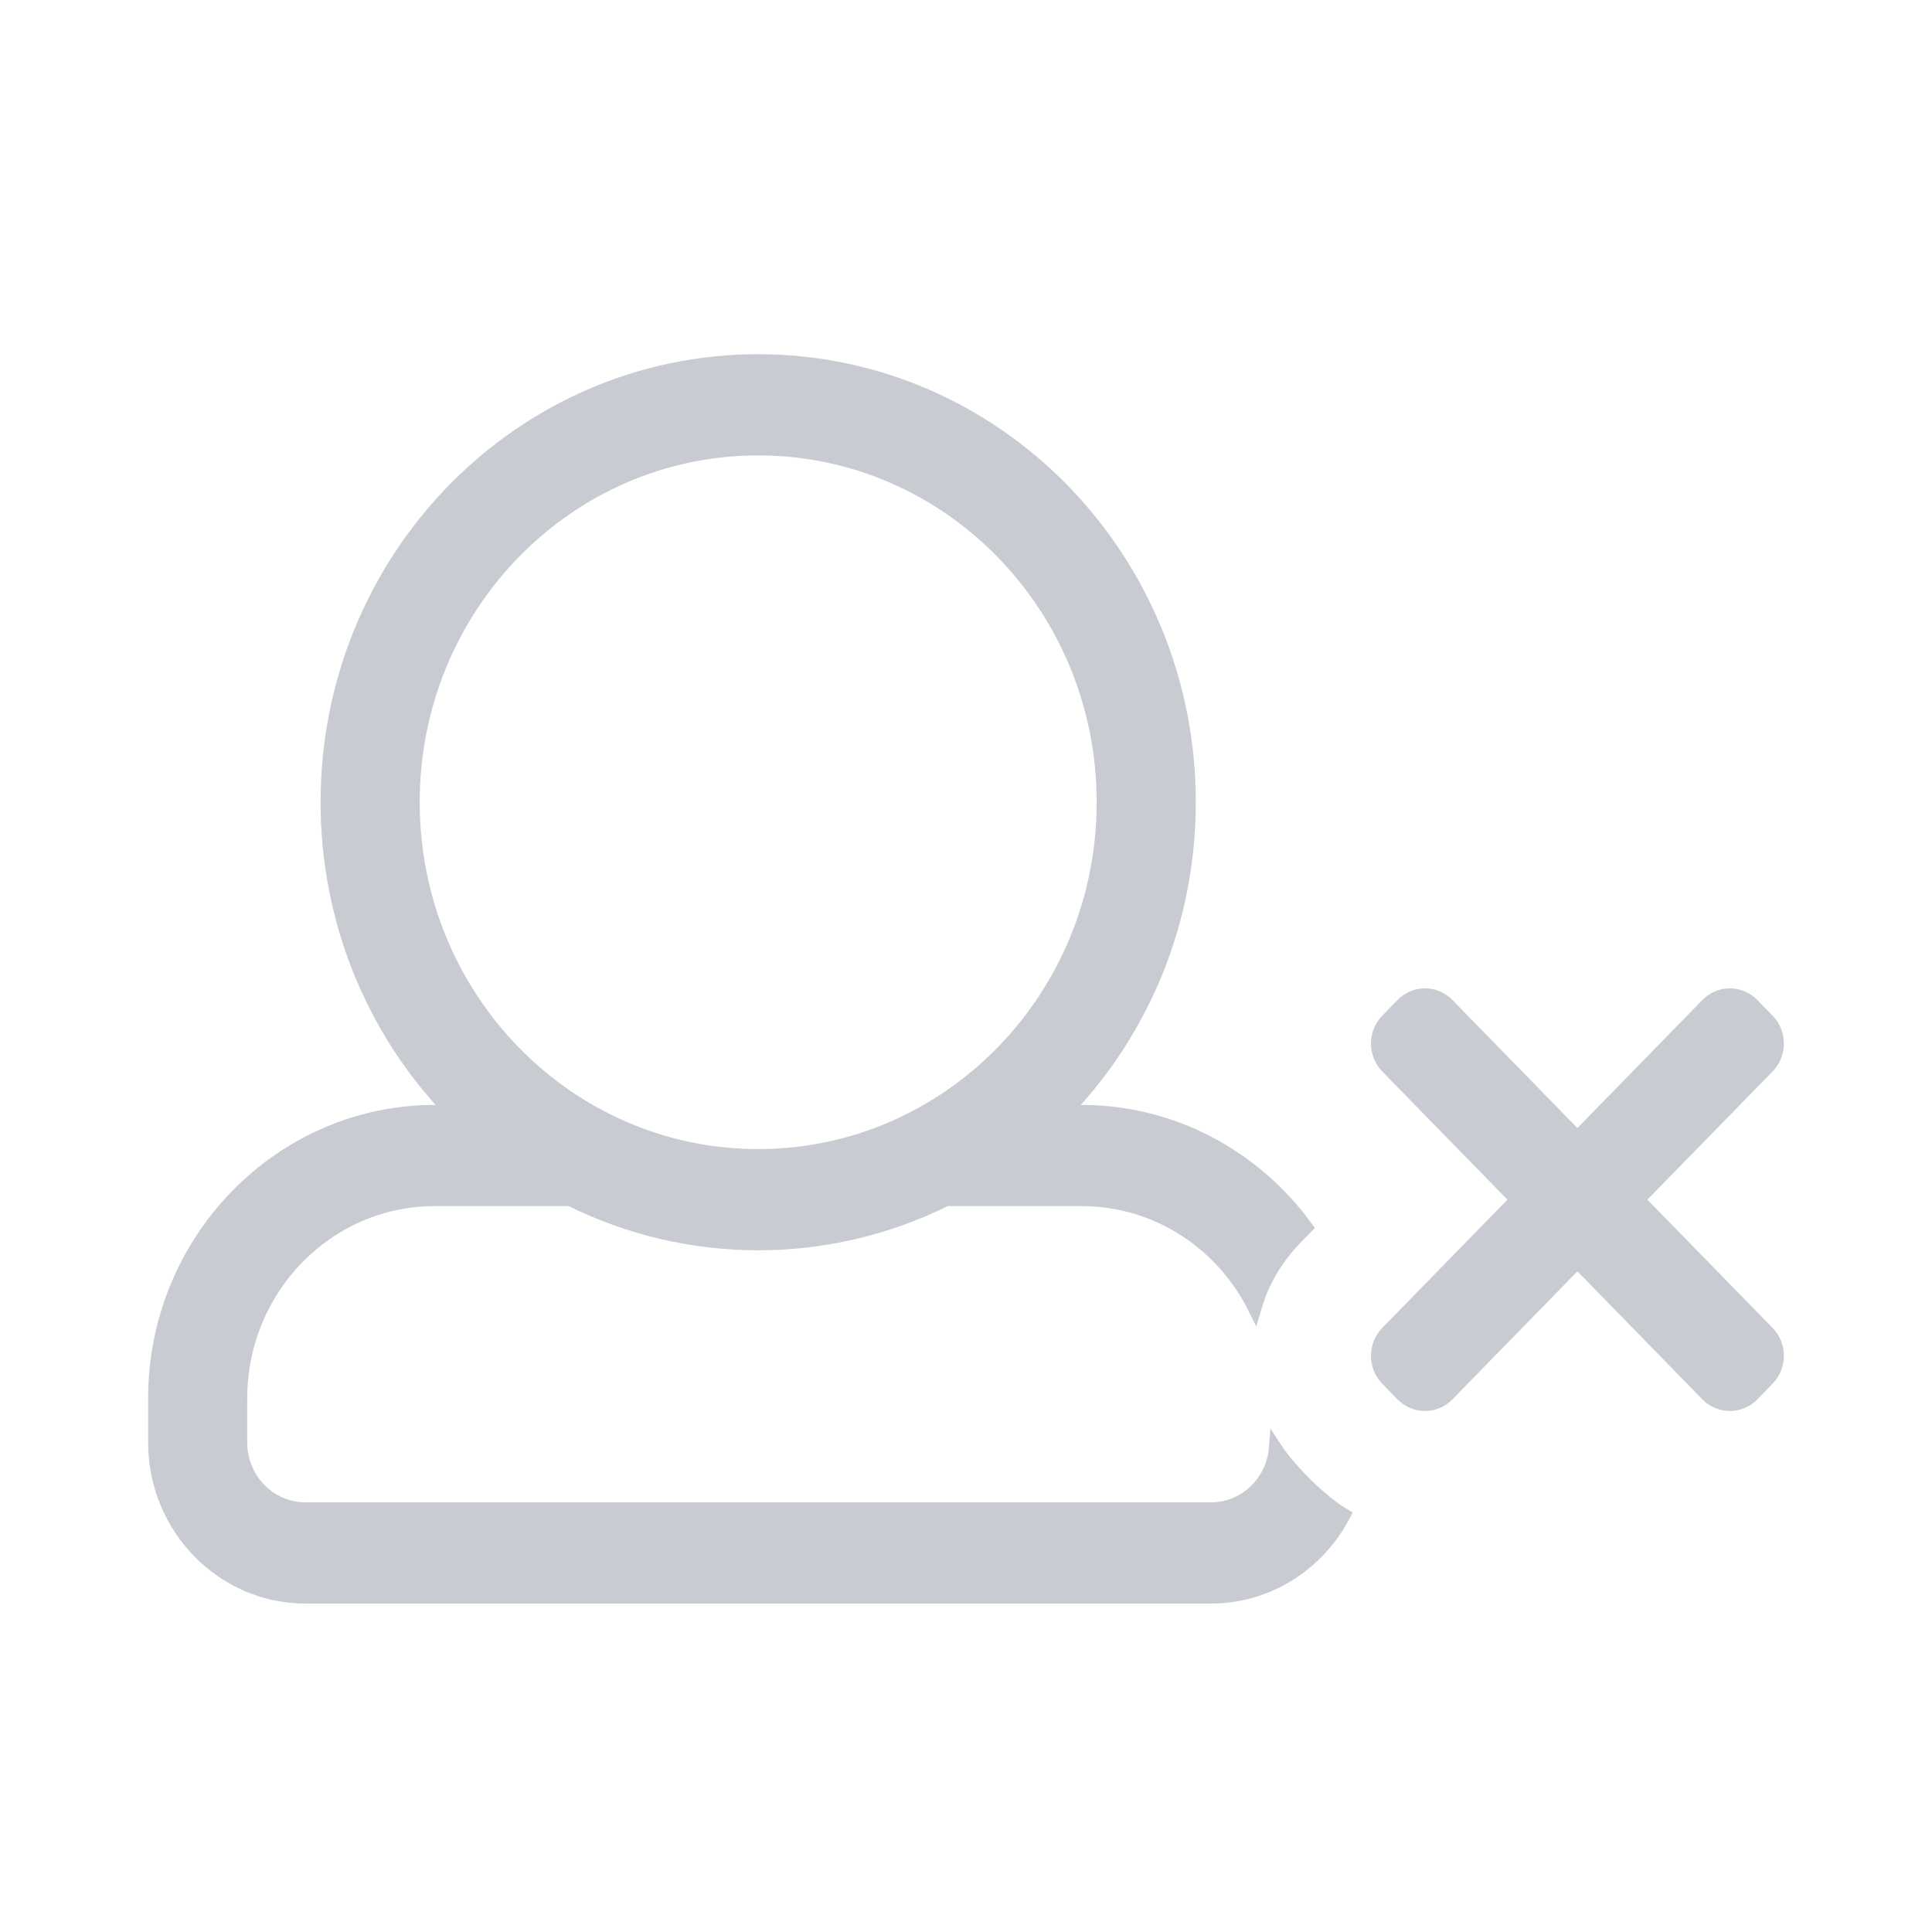 <?xml version="1.0" encoding="UTF-8" standalone="no"?>
<svg width="75px" height="75px" viewBox="0 0 75 75" version="1.1" xmlns="http://www.w3.org/2000/svg" xmlns:xlink="http://www.w3.org/1999/xlink">
    <!-- Generator: Sketch 46.2 (44496) - http://www.bohemiancoding.com/sketch -->
    <title>not-found</title>
    <desc>Created with Sketch.</desc>
    <defs></defs>
    <g id="Page-1" stroke="none" stroke-width="1" fill="none" fill-rule="evenodd">
        <g id="not-found" stroke="#C8CCD2" stroke-width="0.5" fill="#C8CCD2" fill-rule="nonzero">
            <g id="user-times" transform="translate(6, 14)">
                <path d="M62.632,39.541 L62.041,40.148 C61.55,40.65 60.755,40.65 60.265,40.148 L55.235,34.996 L50.205,40.148 C49.715,40.65 48.92,40.65 48.43,40.148 L47.838,39.541 C47.348,39.039 47.348,38.225 47.838,37.723 L52.868,32.571 L47.838,27.42 C47.348,26.918 47.348,26.104 47.838,25.601 L48.43,24.995 C48.92,24.493 49.715,24.493 50.205,24.995 L55.235,30.147 L60.265,24.995 C60.755,24.493 61.55,24.493 62.041,24.995 L62.632,25.601 C63.123,26.104 63.123,26.918 62.632,27.42 L57.602,32.571 L62.632,37.723 C63.123,38.225 63.123,39.039 62.632,39.541 L62.632,39.541 Z M43.51,42.208 C43.406,43.531 42.326,44.571 41.008,44.571 L5.858,44.571 C4.472,44.571 3.348,43.42 3.348,42 L3.348,40.286 C3.348,36.025 6.72,32.571 10.88,32.571 L16.131,32.571 C20.736,34.857 26.123,34.861 30.735,32.571 L35.987,32.571 C38.924,32.571 41.467,34.294 42.708,36.807 C43.202,35.089 44.174,34.202 44.718,33.646 C42.733,30.915 39.558,29.143 35.987,29.143 L35.385,29.143 C38.442,25.95 40.171,21.677 40.171,17.143 C40.171,7.676 32.679,0 23.433,0 C14.19,0 6.695,7.673 6.695,17.143 C6.695,21.671 8.419,25.945 11.481,29.143 L10.88,29.143 C4.881,29.143 0,34.142 0,40.286 L0,42 C0,45.308 2.628,48 5.858,48 L41.008,48 C43.248,48 45.197,46.705 46.182,44.809 C45.255,44.259 44.048,43.032 43.51,42.208 Z M10.043,17.143 C10.043,9.569 16.038,3.429 23.433,3.429 C30.828,3.429 36.823,9.569 36.823,17.143 C36.823,24.717 30.828,30.857 23.433,30.857 C16.038,30.857 10.043,24.717 10.043,17.143 Z" id="Shape"></path>
            </g>
        </g>
    </g>
</svg>